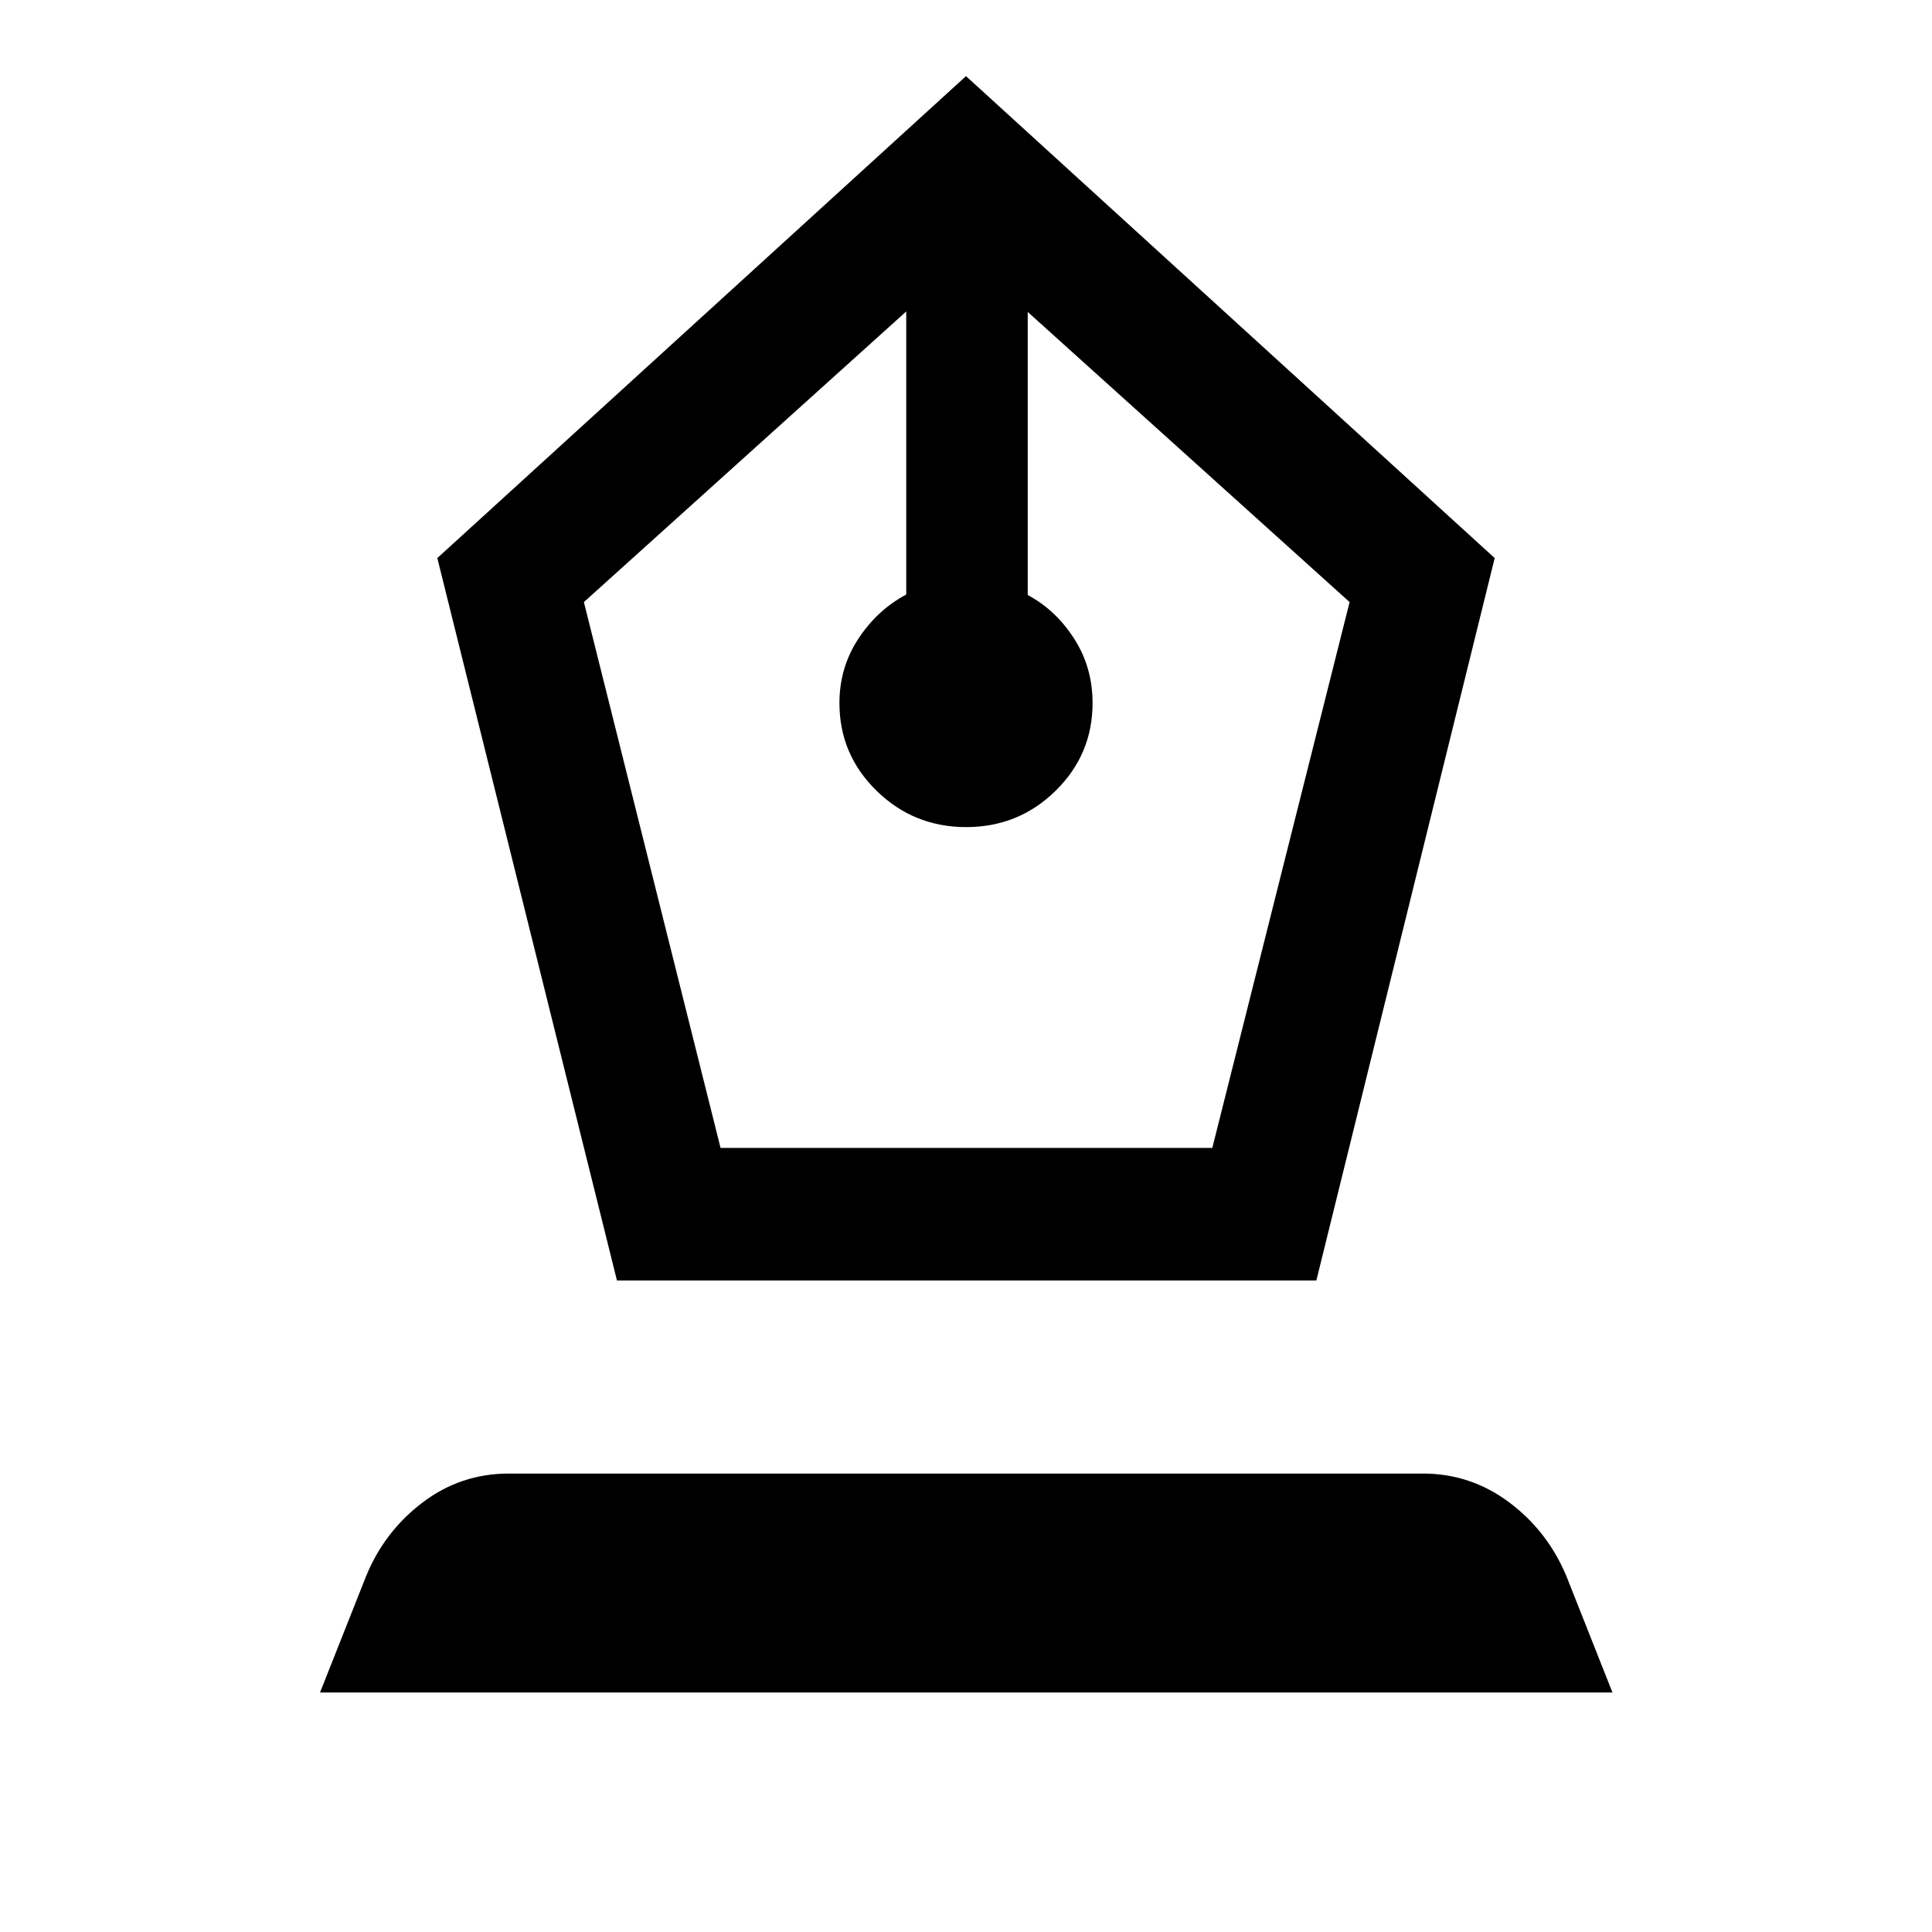 <svg xmlns="http://www.w3.org/2000/svg" height="48" viewBox="0 -960 960 960" width="48"><path d="M306.56-323.74 217.3-682.7 480-922.17 742.7-682.7l-88.61 358.96H306.56Zm51.48-65.87h244.35l68.22-271.22L510.67-805v140.65q13.98 7.5 23.1 21.75 9.12 14.24 9.12 31.93 0 25.57-18.38 43.61t-44.42 18.04q-26.05 0-44.51-18.03-18.47-18.04-18.47-43.61 0-17.6 9.36-31.89 9.36-14.3 23.83-22.04v-140.65L290.13-660.83l67.91 271.22ZM159.02-119.02l22.94-57.91q9.09-22.14 28.04-36.51 18.96-14.36 42.84-14.36h454.19q23.64 0 42.73 14.2 19.09 14.21 28.54 36.67l22.92 57.91h-642.2Z"/></svg>